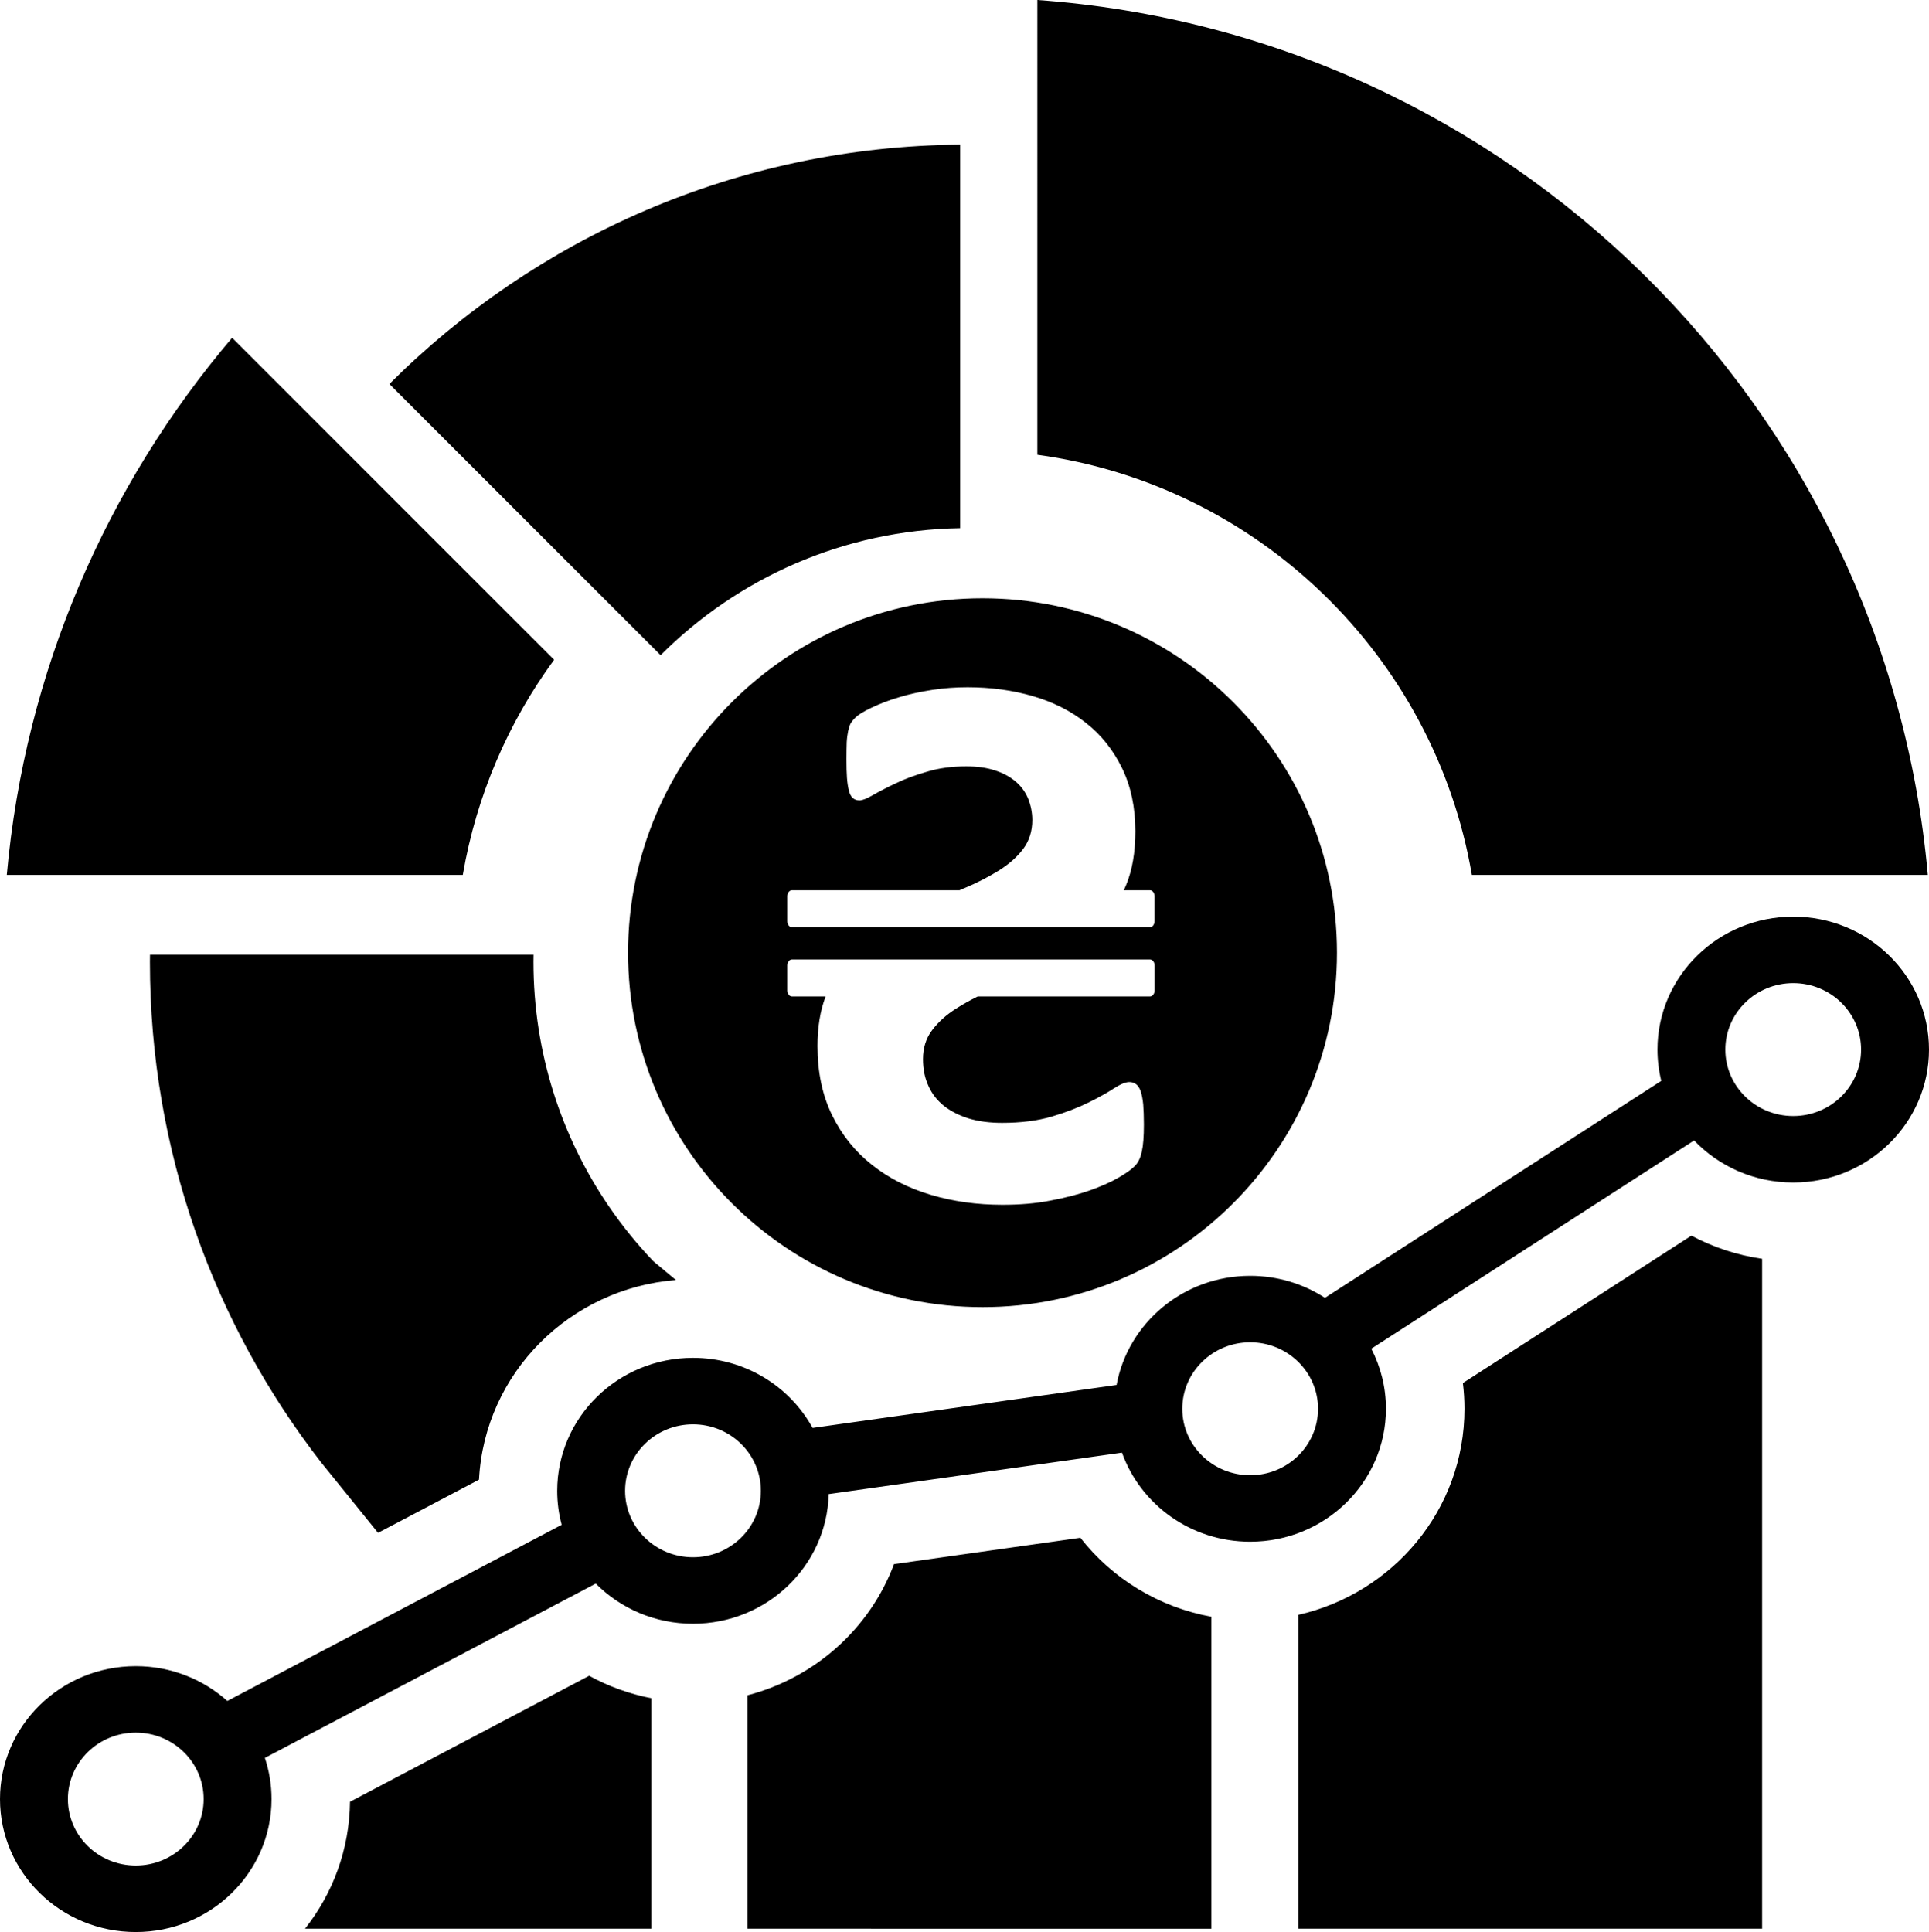 <?xml version="1.0" encoding="iso-8859-1"?>
<!-- Generator: Adobe Illustrator 12.0.0, SVG Export Plug-In . SVG Version: 6.00 Build 51448)  -->
<!DOCTYPE svg PUBLIC "-//W3C//DTD SVG 1.1//EN" "http://www.w3.org/Graphics/SVG/1.1/DTD/svg11.dtd">
<svg  version="1.1" id="Layer_1" xmlns="http://www.w3.org/2000/svg" xmlns:xlink="http://www.w3.org/1999/xlink" width="117.927" height="118.117"
	 viewBox="0 0 117.927 118.117" overflow="visible" enable-background="new 0 0 117.927 118.117" xml:space="preserve">
<path fill-rule="evenodd" clip-rule="evenodd" d="M74.053,98.841v19.075H45.69v-14.27c4.121-1.069,7.488-4.075,8.965-8.021
	l11.392-1.61C68.013,96.533,70.868,98.261,74.053,98.841L74.053,98.841z M107.725,76.959v40.955H79.368V98.727
	c5.777-1.313,10.16-6.409,10.16-12.599c0-0.527-0.033-1.052-0.097-1.572l13.97-9.013C104.744,76.26,106.207,76.739,107.725,76.959
	L107.725,76.959z M39.818,103.824v14.092h-21.17c1.689-2.141,2.713-4.824,2.75-7.762l14.618-7.702
	C37.203,103.102,38.485,103.564,39.818,103.824L39.818,103.824z M48.41,54.428h10.248l0.291-0.125c0.79-0.33,1.491-0.693,2.111-1.08
	c0.621-0.387,1.121-0.831,1.491-1.322c0.371-0.5,0.557-1.088,0.557-1.765c0-0.452-0.089-0.887-0.25-1.298
	c-0.169-0.411-0.419-0.758-0.758-1.048c-0.338-0.291-0.758-0.524-1.266-0.686c-0.499-0.169-1.088-0.25-1.765-0.25
	c-0.871,0-1.661,0.104-2.386,0.322c-0.726,0.21-1.362,0.443-1.911,0.71c-0.556,0.258-1.016,0.5-1.395,0.717
	s-0.653,0.331-0.831,0.331c-0.169,0-0.306-0.049-0.411-0.146c-0.105-0.088-0.186-0.242-0.234-0.443
	c-0.057-0.209-0.097-0.468-0.121-0.782c-0.024-0.315-0.032-0.702-0.032-1.153c0-0.411,0.008-0.757,0.016-1.032
	c0.016-0.274,0.048-0.5,0.088-0.685c0.041-0.177,0.081-0.322,0.137-0.436c0.057-0.113,0.162-0.242,0.322-0.403
	c0.153-0.153,0.476-0.354,0.968-0.588c0.492-0.234,1.048-0.451,1.677-0.637c0.628-0.193,1.306-0.338,2.031-0.451
	s1.451-0.161,2.168-0.161c1.403,0,2.733,0.177,3.982,0.54c1.25,0.363,2.338,0.911,3.257,1.645c0.927,0.725,1.66,1.652,2.2,2.756
	c0.541,1.113,0.814,2.403,0.814,3.862c0,1.282-0.186,2.37-0.564,3.289c-0.044,0.108-0.091,0.214-0.14,0.319h1.6
	c0.154,0,0.28,0.17,0.28,0.377v1.506c0,0.207-0.126,0.377-0.28,0.377H48.41c-0.154,0-0.281-0.17-0.281-0.377v-1.506
	C48.129,54.598,48.255,54.428,48.41,54.428L48.41,54.428z M49.977,63.952c0,1.604,0.298,3.015,0.895,4.232
	c0.596,1.209,1.411,2.225,2.435,3.03c1.023,0.814,2.217,1.419,3.587,1.83s2.837,0.612,4.394,0.612c1.056,0,2.039-0.08,2.941-0.258
	c0.903-0.169,1.701-0.379,2.395-0.62c0.693-0.25,1.273-0.5,1.741-0.774c0.46-0.266,0.798-0.5,1-0.709
	c0.209-0.201,0.354-0.5,0.436-0.879c0.088-0.387,0.129-0.943,0.129-1.669c0-0.491-0.017-0.895-0.041-1.225
	c-0.032-0.331-0.088-0.604-0.153-0.807c-0.072-0.201-0.169-0.347-0.29-0.436c-0.112-0.088-0.25-0.128-0.411-0.128
	c-0.218,0-0.532,0.128-0.935,0.387c-0.396,0.258-0.911,0.548-1.548,0.862c-0.629,0.314-1.379,0.604-2.249,0.862
	c-0.879,0.258-1.887,0.387-3.039,0.387c-0.758,0-1.435-0.088-2.031-0.266c-0.597-0.186-1.104-0.443-1.524-0.773
	c-0.411-0.331-0.733-0.734-0.951-1.226c-0.226-0.492-0.331-1.032-0.331-1.628c0-0.693,0.186-1.29,0.564-1.782
	c0.379-0.5,0.871-0.943,1.475-1.322c0.398-0.255,0.835-0.499,1.306-0.733h10.536c0.154,0,0.28-0.17,0.28-0.377v-1.506
	c0-0.207-0.126-0.377-0.28-0.377H48.41c-0.155,0-0.281,0.169-0.281,0.377v1.506c0,0.208,0.126,0.377,0.281,0.377h2.063
	C50.14,61.794,49.977,62.802,49.977,63.952L49.977,63.952z M60.066,79.913c-11.965,0-21.669-9.704-21.669-21.669
	c0-11.965,9.704-21.668,21.669-21.668c11.965,0,21.668,9.703,21.668,21.668C81.734,70.209,72.031,79.913,60.066,79.913
	L60.066,79.913z M23.805,23.477c8.947-8.946,21.27-14.517,34.892-14.635v23.447c-7.148,0.116-13.61,3.063-18.313,7.766
	L23.805,23.477L23.805,23.477z M19.638,89.413C13.075,80.957,9.165,70.339,9.165,58.809c0-0.147,0.004-0.293,0.005-0.439h23.448
	c-0.002,0.146-0.005,0.292-0.005,0.439c0,5.544,1.703,10.691,4.613,14.948c0.814,1.191,1.724,2.313,2.718,3.354l1.377,1.146
	c-6.464,0.507-11.695,5.672-12.038,12.203l-6.171,3.252L19.638,89.413L19.638,89.413z M0.415,53.489
	C1.53,41.02,6.528,29.668,14.191,20.651l19.684,19.684c-2.798,3.819-4.75,8.296-5.583,13.155H0.415L0.415,53.489z M63.417,0
	c28.799,2.068,51.874,24.829,54.438,53.489H89.98c-2.289-13.364-13.054-23.837-26.563-25.686V0L63.417,0z M109.627,56.041
	c4.583,0,8.3,3.64,8.3,8.127s-3.717,8.127-8.3,8.127c-2.39,0-4.544-0.989-6.059-2.572L83.833,82.456
	c0.572,1.103,0.895,2.351,0.895,3.672c0,4.487-3.717,8.127-8.3,8.127c-3.623,0-6.705-2.275-7.837-5.446l-17.93,2.534
	c-0.109,4.396-3.782,7.927-8.297,7.927c-2.33,0-4.436-0.94-5.943-2.456l-20.228,10.658c0.264,0.793,0.407,1.64,0.407,2.519
	c0,4.487-3.717,8.127-8.3,8.127S0,114.478,0,109.99s3.717-8.127,8.3-8.127c2.157,0,4.123,0.807,5.598,2.128l20.44-10.771
	c-0.179-0.663-0.274-1.359-0.274-2.078c0-4.487,3.717-8.127,8.3-8.127c3.164,0,5.914,1.735,7.314,4.285l18.582-2.627
	c0.7-3.794,4.091-6.673,8.167-6.673c1.69,0,3.262,0.495,4.572,1.345l20.56-13.265c-0.151-0.613-0.232-1.254-0.232-1.913
	C101.327,59.681,105.043,56.041,109.627,56.041L109.627,56.041z M8.3,105.927c2.292,0,4.15,1.819,4.15,4.063
	s-1.858,4.063-4.15,4.063s-4.15-1.819-4.15-4.063S6.008,105.927,8.3,105.927L8.3,105.927z M42.364,87.079
	c2.292,0,4.15,1.819,4.15,4.063s-1.858,4.063-4.15,4.063s-4.15-1.819-4.15-4.063S40.072,87.079,42.364,87.079L42.364,87.079z
	 M76.427,82.064c2.292,0,4.15,1.819,4.15,4.063s-1.858,4.063-4.15,4.063c-2.291,0-4.149-1.819-4.149-4.063
	S74.136,82.064,76.427,82.064L76.427,82.064z M109.627,60.104c2.291,0,4.149,1.819,4.149,4.063s-1.858,4.063-4.149,4.063
	c-2.292,0-4.15-1.819-4.15-4.063S107.335,60.104,109.627,60.104L109.627,60.104z"/>
</svg>
